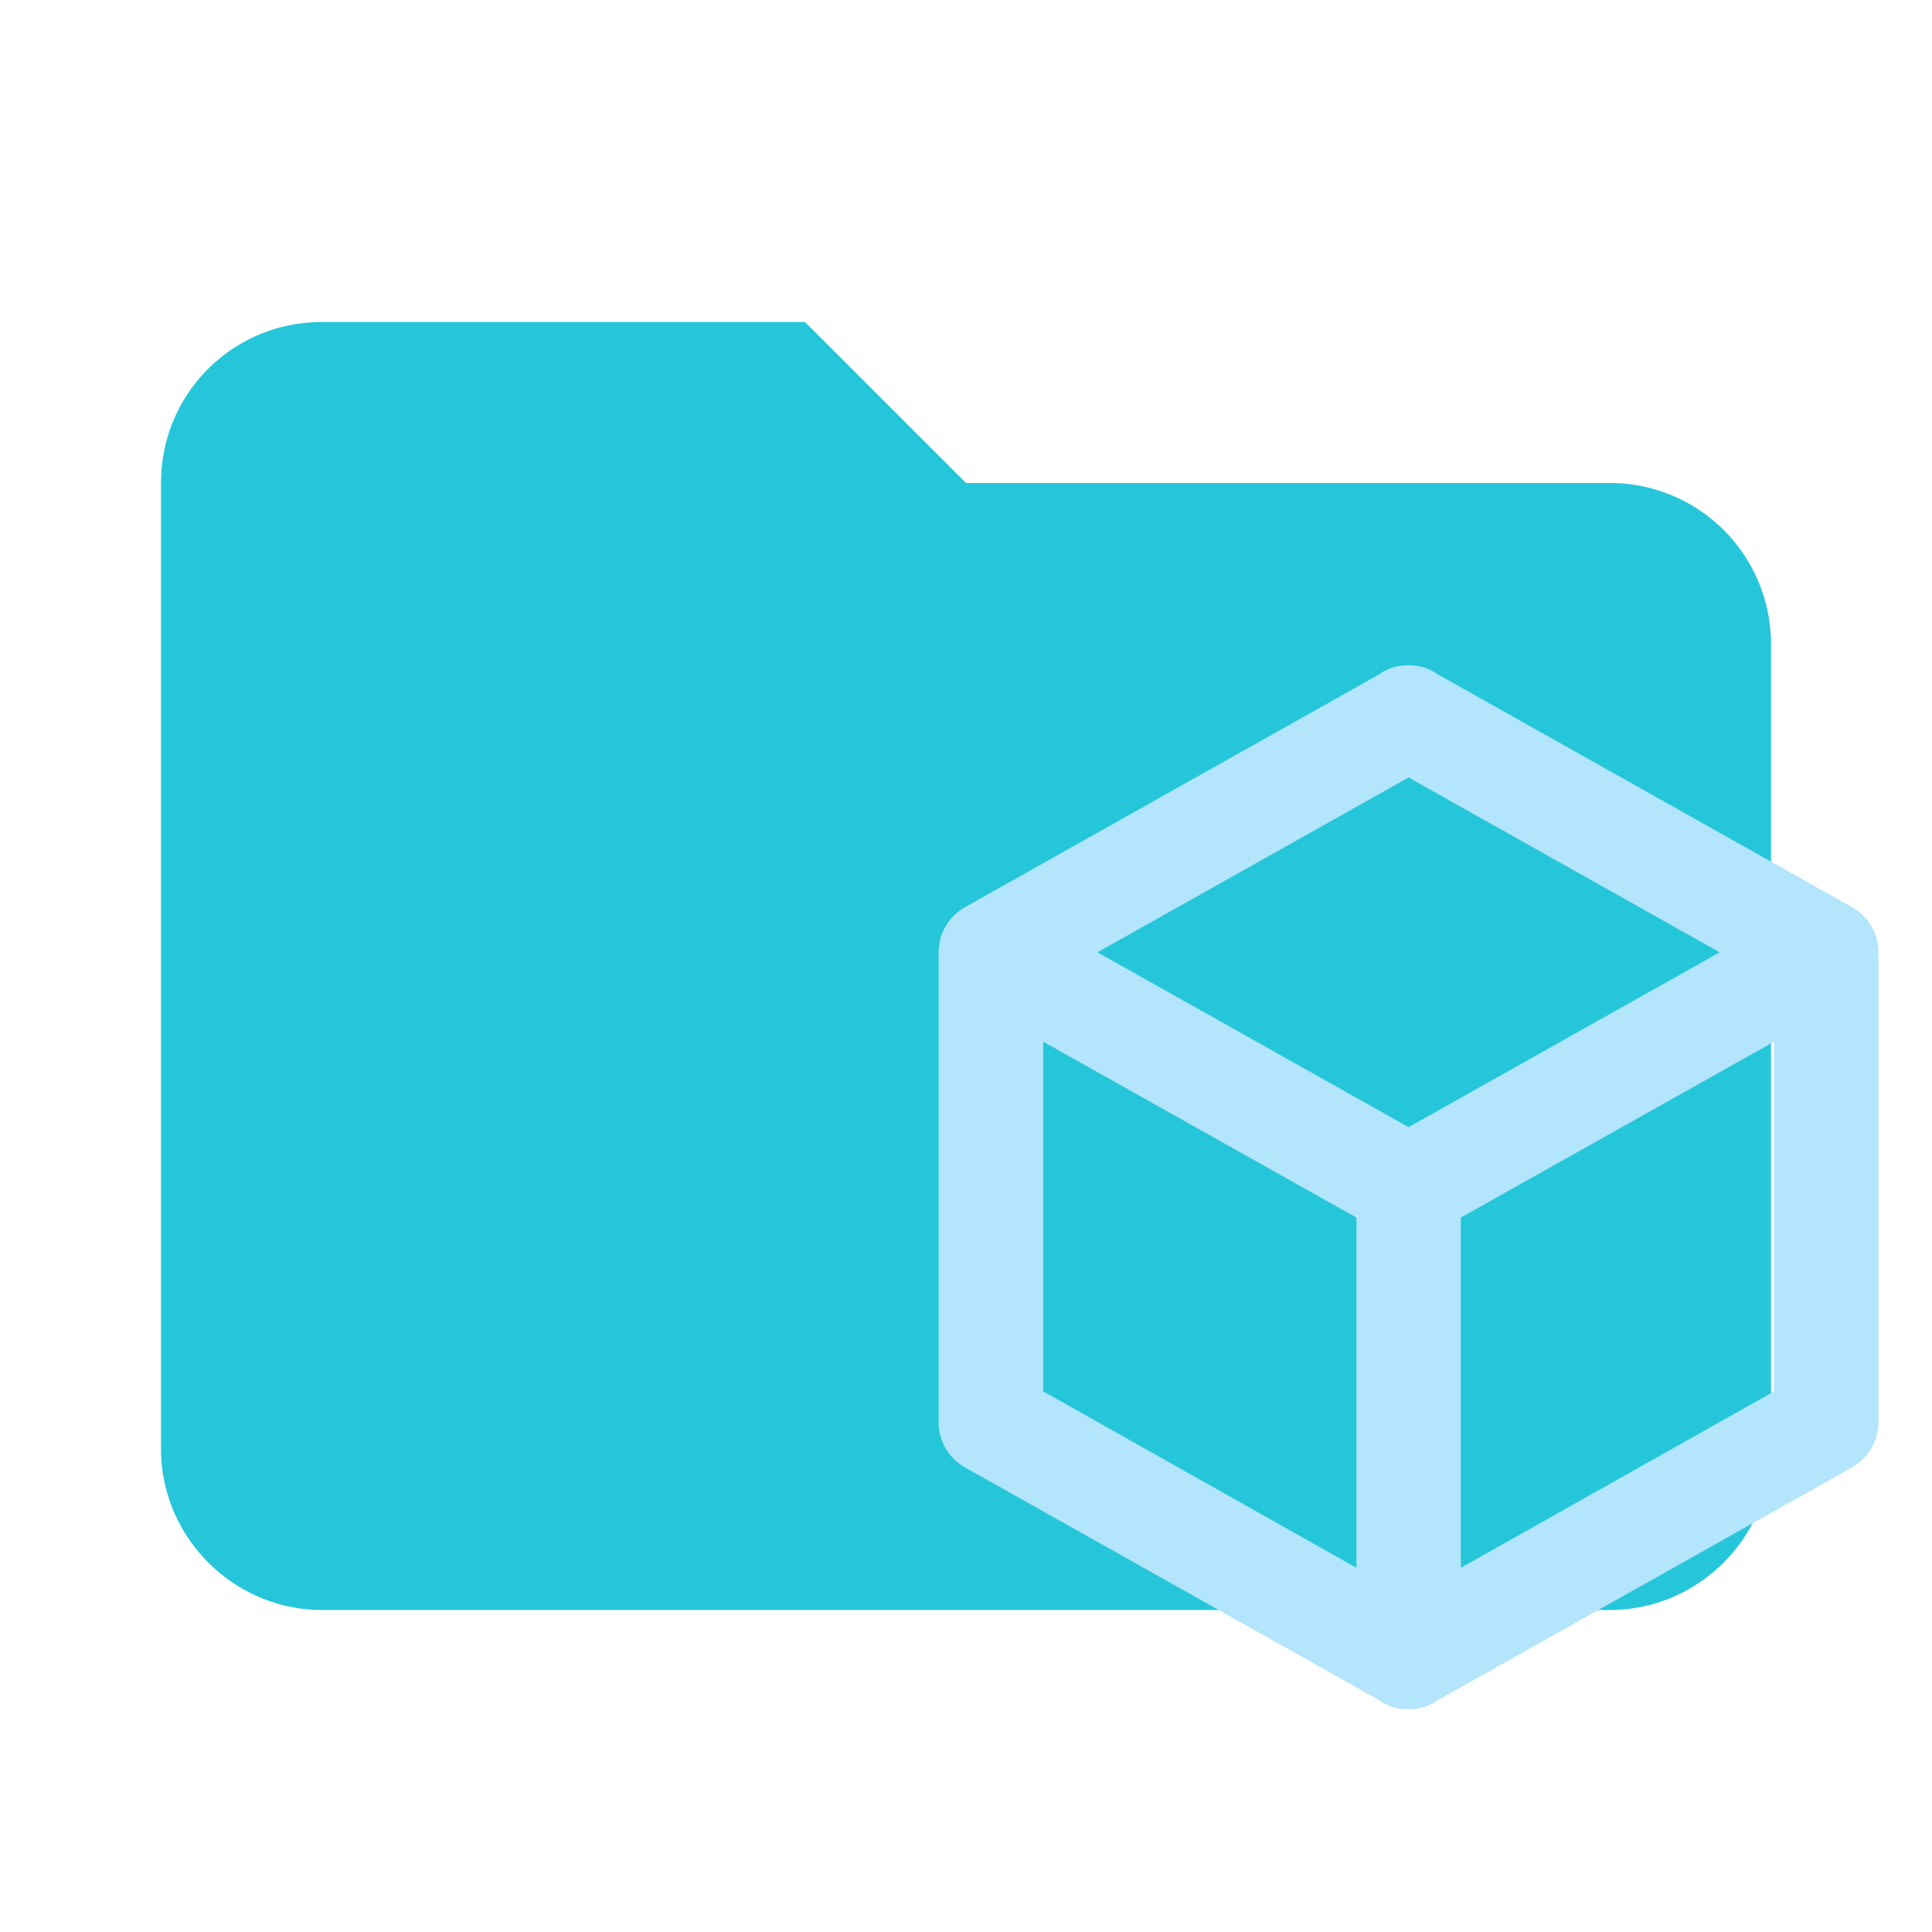 <svg clip-rule="evenodd" fill-rule="evenodd" stroke-linejoin="round" stroke-miterlimit="1.414" viewBox="0 0 24 24" version="1.1" id="svg2" xmlns="http://www.w3.org/2000/svg"><path d="M10 4H4c-1.11 0-2 .89-2 2v12c0 1.097.903 2 2 2h16c1.097 0 2-.903 2-2V8a2 2 0 0 0-2-2h-8l-2-2z" fill="#26C6DA" fill-rule="nonzero"/><path fill="#b3e5fc" d="m 23.334,17.667 c 0,0.246 -0.136,0.46 -0.344,0.571 l -5.123,2.879 c -0.104,0.078 -0.233,0.117 -0.37,0.117 -0.136,0 -0.266,-0.039 -0.37,-0.117 l -5.123,-2.879 a 0.643,0.643 0 0 1 -0.344,-0.571 v -5.836 c 0,-0.246 0.136,-0.46 0.344,-0.571 l 5.123,-2.879 c 0.104,-0.078 0.233,-0.117 0.37,-0.117 0.136,0 0.266,0.039 0.37,0.117 l 5.123,2.879 c 0.208,0.11 0.344,0.324 0.344,0.571 v 5.836 m -5.836,-8.009 -3.865,2.172 3.865,2.172 3.865,-2.172 -3.865,-2.172 m -4.539,7.626 3.891,2.192 v -4.351 l -3.891,-2.185 v 4.345 m 9.079,0 v -4.345 l -3.891,2.185 v 4.351 z"/></svg>
